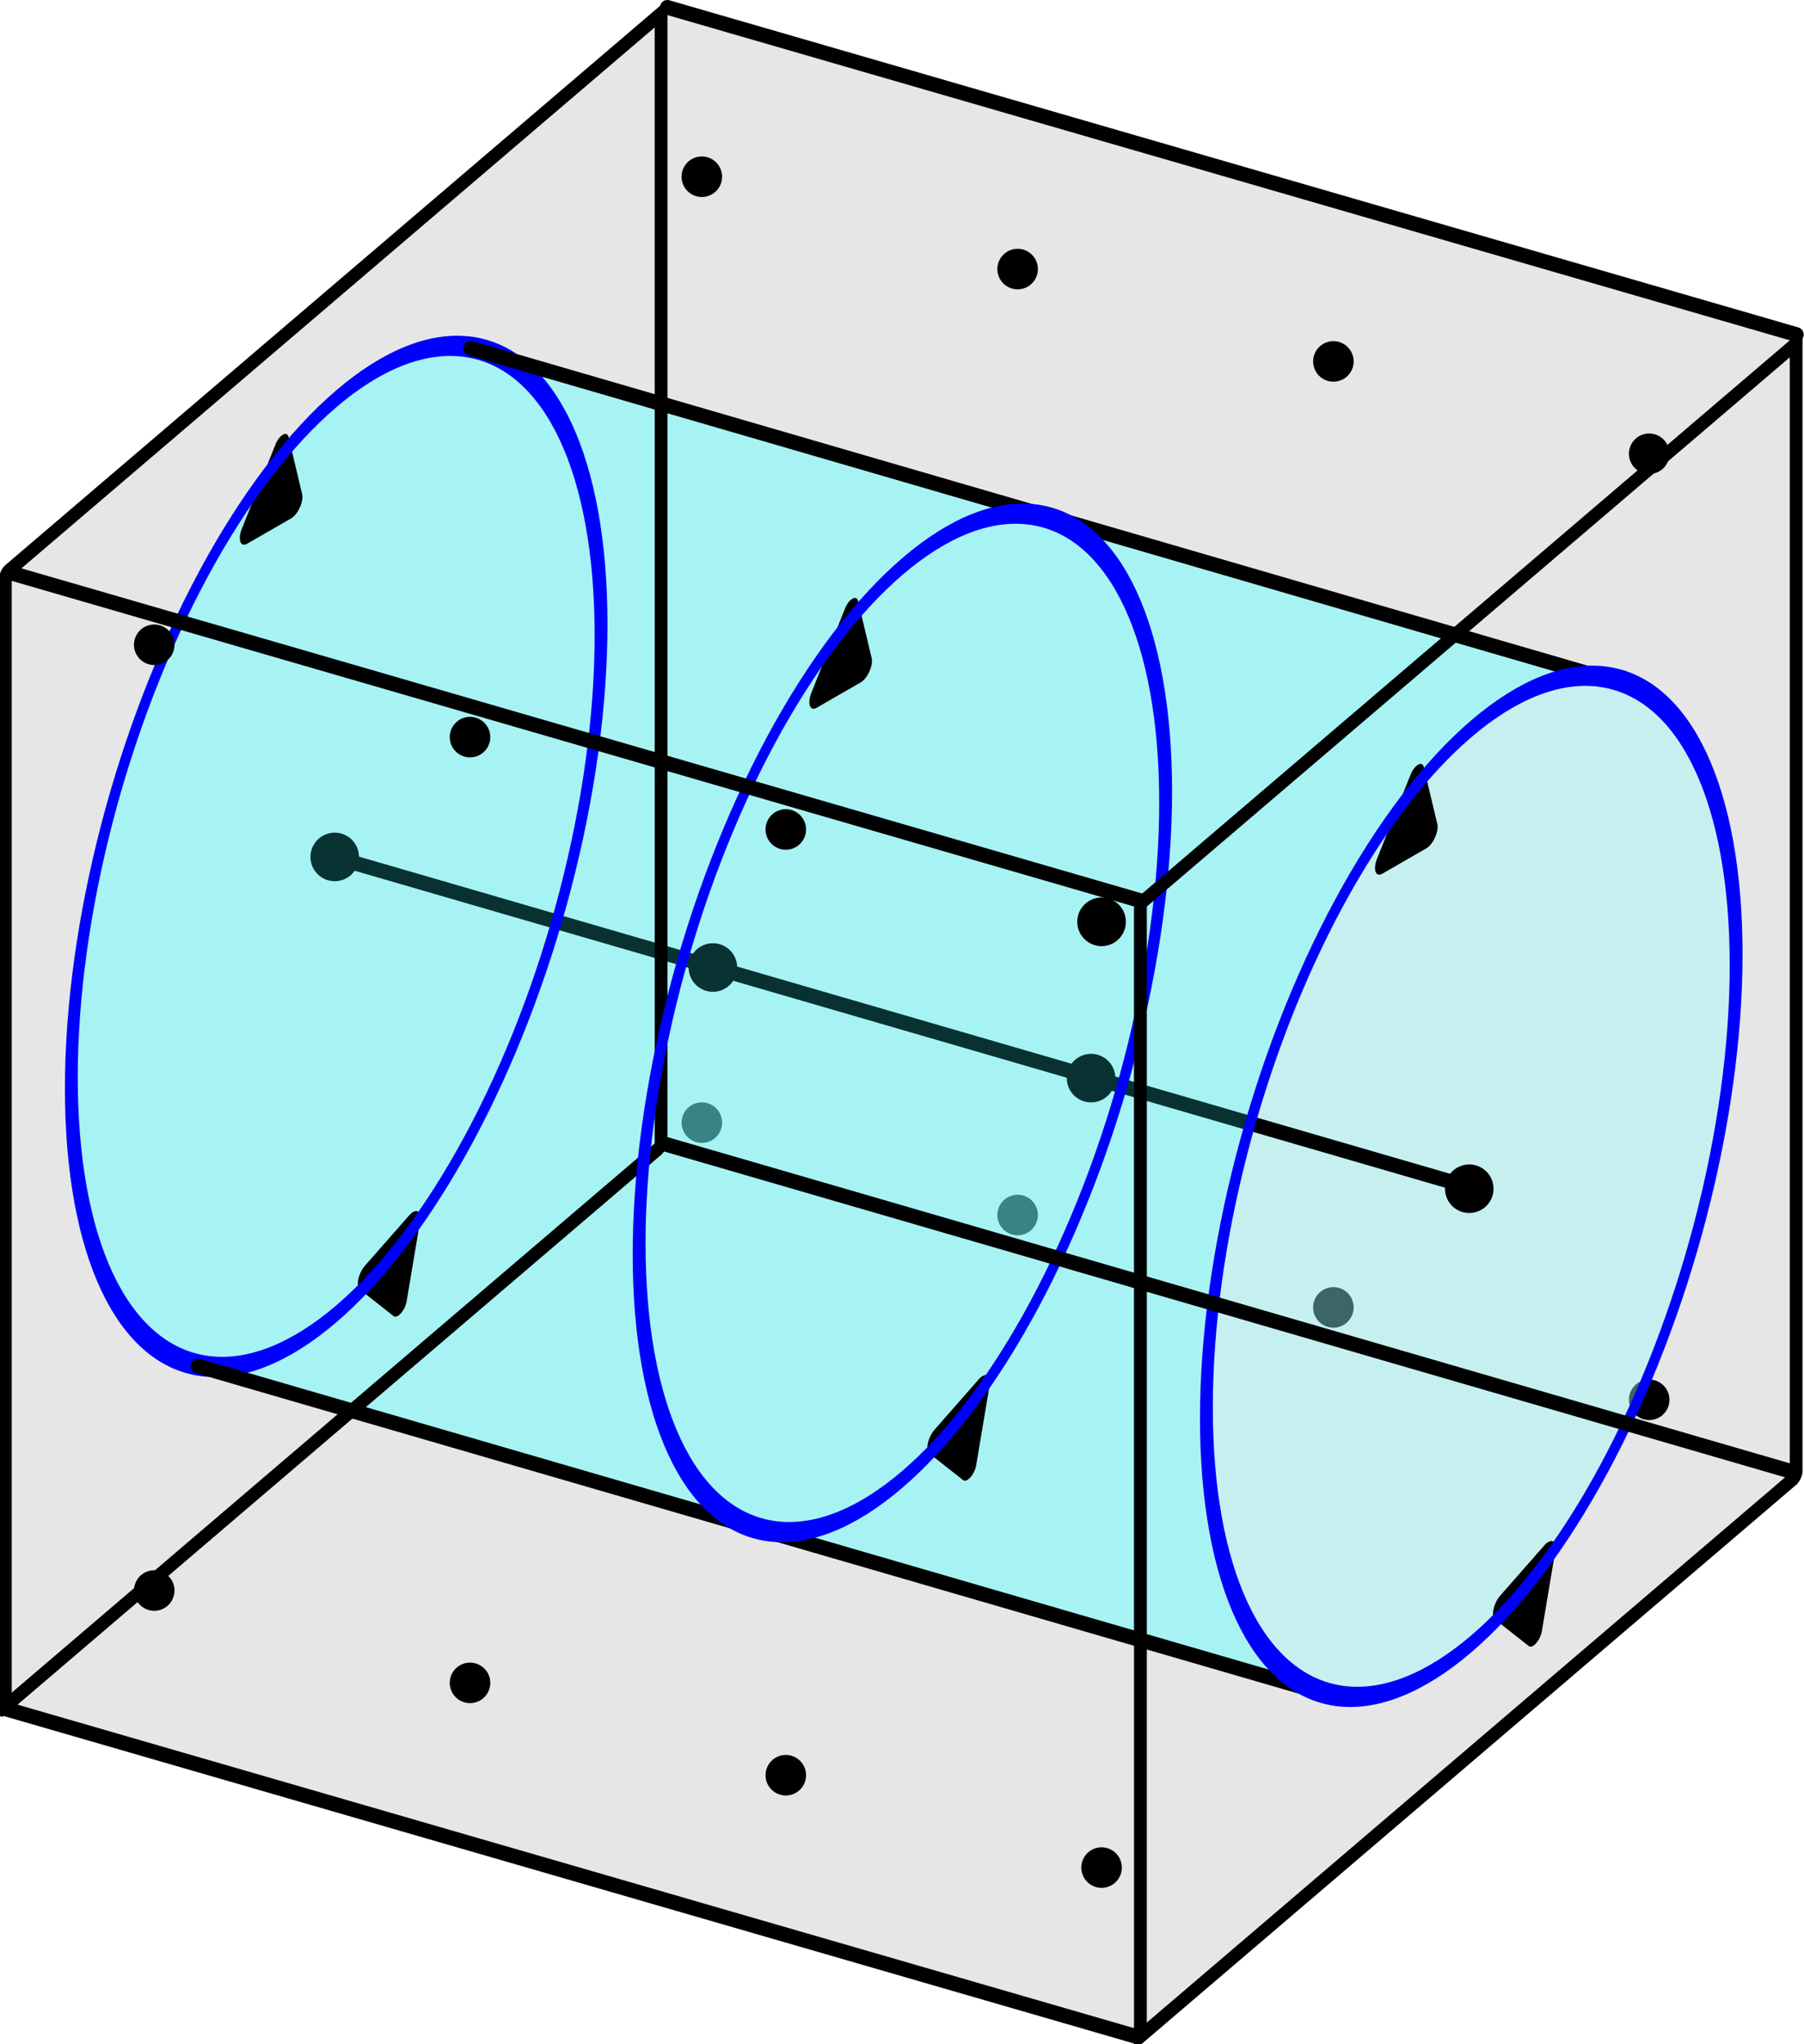 <?xml version="1.0" encoding="UTF-8" standalone="no"?>
<svg
   width="366.853pt"
   height="415.598pt"
   viewBox="0 0 366.853 415.598"
   version="1.1"
   id="svg40"
   sodipodi:docname="cube_constant_rotation.svg"
   inkscape:version="1.3.2 (091e20e, 2023-11-25, custom)"
   xml:space="preserve"
   inkscape:export-filename="..\cube_constant_rotation.pdf"
   inkscape:export-xdpi="96"
   inkscape:export-ydpi="96"
   xmlns:inkscape="http://www.inkscape.org/namespaces/inkscape"
   xmlns:sodipodi="http://sodipodi.sourceforge.net/DTD/sodipodi-0.dtd"
   xmlns="http://www.w3.org/2000/svg"
   xmlns:svg="http://www.w3.org/2000/svg"
   xmlns:rdf="http://www.w3.org/1999/02/22-rdf-syntax-ns#"
   xmlns:cc="http://creativecommons.org/ns#"
   xmlns:dc="http://purl.org/dc/elements/1.1/"><sodipodi:namedview
     id="namedview40"
     pagecolor="#505050"
     bordercolor="#ffffff"
     borderopacity="1"
     inkscape:showpageshadow="0"
     inkscape:pageopacity="0"
     inkscape:pagecheckerboard="1"
     inkscape:deskcolor="#505050"
     inkscape:document-units="pt"
     inkscape:zoom="1.4142136"
     inkscape:cx="134.35028"
     inkscape:cy="331.98662"
     inkscape:window-width="2297"
     inkscape:window-height="1405"
     inkscape:window-x="2880"
     inkscape:window-y="0"
     inkscape:window-maximized="0"
     inkscape:current-layer="figure_1" /><defs
     id="defs1"><marker
       style="overflow:visible"
       id="marker1"
       refX="0"
       refY="0"
       orient="auto-start-reverse"
       inkscape:stockid="Rounded arrow"
       markerWidth="2.5"
       markerHeight="2.5"
       viewBox="0 0 1 1"
       inkscape:isstock="true"
       inkscape:collect="always"
       preserveAspectRatio="xMidYMid"><path
         transform="scale(0.7)"
         d="m -0.211,-4.106 6.422,3.211 a 1,1 90 0 1 0,1.789 L -0.211,4.106 A 1.236,1.236 31.717 0 1 -2,3 v -6 a 1.236,1.236 148.283 0 1 1.789,-1.106 z"
         style="fill:context-stroke;fill-rule:evenodd;stroke:none"
         id="path1" /></marker><style
       type="text/css"
       id="style1">*{stroke-linejoin: round; stroke-linecap: butt}</style><clipPath
       id="p14eabe4785-5"><rect
         x="281.741"
         y="77.803"
         width="499.237"
         height="499.237"
         id="rect40-3" /></clipPath><clipPath
       id="p14eabe4785-7"><rect
         x="281.741"
         y="77.803"
         width="499.237"
         height="499.237"
         id="rect40-32" /></clipPath><marker
       style="overflow:visible"
       id="RoundedArrow-2-8"
       refX="0"
       refY="0"
       orient="auto-start-reverse"
       inkscape:stockid="Rounded arrow"
       markerWidth="2.5"
       markerHeight="2.5"
       viewBox="0 0 1 1"
       inkscape:isstock="true"
       inkscape:collect="always"
       preserveAspectRatio="xMidYMid"><path
         d="m 3.483,-2.874 -4.496,2.248 a 0.7,0.7 0 0 0 0,1.252 L 3.483,2.874 A 0.865,0.865 0 0 0 4.735,2.1 V -2.1 A 0.865,0.865 0 0 0 3.483,-2.874 Z"
         style="fill:context-stroke;fill-rule:evenodd;stroke:none;stroke-width:0.7"
         id="path8-1-0" /></marker></defs><g
     id="figure_1"
     transform="translate(-352.074,-123.473)"
     inkscape:label="figure_1"><g
       id="g4"
       inkscape:label="sidewalls fill"
       style="display:inline"
       sodipodi:insensitive="true"><path
         style="fill:#e6e6e6;fill-opacity:1;stroke:none;stroke-width:1;stroke-linecap:round;stroke-linejoin:round;stroke-dasharray:none"
         d="M 486.801,125.568 V 355.929 L 353.391,469.937 V 239.576"
         id="path4"
         transform="translate(-2.5000001e-6)"
         inkscape:label="back"
         sodipodi:insensitive="true" /><path
         style="fill:#e6e6e6;fill-opacity:1;stroke:none;stroke-width:1;stroke-linecap:round;stroke-linejoin:round;stroke-dasharray:none"
         d="M 353.391,469.937 584.214,537.017 717.624,423.009 486.801,355.929 353.391,469.937"
         id="path2"
         transform="translate(-2.5000001e-6)"
         inkscape:label="bot"
         sodipodi:insensitive="true" /><path
         style="fill:#e6e6e6;fill-opacity:1;stroke:none;stroke-width:1;stroke-linecap:round;stroke-linejoin:round;stroke-dasharray:none"
         d="M 717.624,423.009 V 192.649 L 486.801,125.568 V 355.929 Z"
         id="path3"
         transform="translate(-2.5000001e-6)"
         inkscape:label="left"
         sodipodi:insensitive="true" /></g><g
       id="g13-4"
       inkscape:label="line of points back bot"
       transform="matrix(0.835,-0.006,0.006,0.835,162.709,17.187)"
       style="stroke-width:1.197;stroke-linecap:butt;stroke-linejoin:round;fill:#000000;fill-opacity:1"><circle
         style="fill:#000000;fill-opacity:1;stroke:none;stroke-width:1.197;stroke-linecap:round;stroke-linejoin:round;stroke-dasharray:none;stroke-opacity:1"
         id="path9-8-7-2-9-7"
         cx="550.323"
         cy="125.753"
         transform="rotate(32.75)"
         r="4.936" /><circle
         style="fill:#000000;fill-opacity:1;stroke:none;stroke-width:1.197;stroke-linecap:round;stroke-linejoin:round;stroke-dasharray:none;stroke-opacity:1"
         id="path9-8-7-2-9-9-9"
         cx="627.331"
         cy="103.623"
         transform="rotate(32.75)"
         r="4.936" /><circle
         style="fill:#000000;fill-opacity:1;stroke:none;stroke-width:1.197;stroke-linecap:round;stroke-linejoin:round;stroke-dasharray:none;stroke-opacity:1"
         id="path9-8-7-2-9-6-1"
         cx="704.338"
         cy="81.493"
         transform="rotate(32.75)"
         r="4.936" /><circle
         style="fill:#000000;fill-opacity:1;stroke:none;stroke-width:1.197;stroke-linecap:round;stroke-linejoin:round;stroke-dasharray:none;stroke-opacity:1"
         id="path9-8-7-2-9-96-73"
         cx="781.346"
         cy="59.363"
         transform="rotate(32.75)"
         r="4.936" /></g><path
       id="path12663-0-1-9"
       style="mix-blend-mode:normal;fill:#96ffff;fill-opacity:0.4;stroke:none;stroke-width:1.147;stroke-linecap:round"
       d="m 482.05,652.876 c 1.184,-34.261 16.627,-64.888 40.183,-79.694 23.557,-14.807 51.407,-11.391 72.893,9.271 l 296.701,258.428 c 22.961,17.575 36.494,49.823 35.527,84.169 -0.966,34.346 -15.446,65.907 -38.982,80.938 -23.537,15.031 -51.466,11.795 -72.929,-8.682 L 516.986,737.378 c -22.853,-17.904 -36.12,-50.242 -34.936,-84.503 z"
       transform="matrix(0.76,-0.65,0,1,-2.5000001e-6,2.5e-6)"
       sodipodi:nodetypes="ssccssccs"
       inkscape:label="back shell" /><g
       id="g13-4-5"
       inkscape:label="line of points vortex line"
       transform="rotate(-0.419,-14056.631,-3112.691)"
       style="stroke-linecap:butt;stroke-linejoin:round"><circle
         style="fill:#010000;fill-opacity:1;stroke:none;stroke-width:1;stroke-linecap:round;stroke-linejoin:round;stroke-dasharray:none;stroke-opacity:1"
         id="path9-8-7-2-9-7-8"
         cx="550.323"
         cy="125.753"
         transform="rotate(32.75)"
         r="4.936" /><circle
         style="fill:#010000;fill-opacity:1;stroke:none;stroke-width:1;stroke-linecap:round;stroke-linejoin:round;stroke-dasharray:none;stroke-opacity:1"
         id="path9-8-7-2-9-9-9-6"
         cx="627.331"
         cy="103.623"
         transform="rotate(32.75)"
         r="4.936" /><circle
         style="fill:#010000;fill-opacity:1;stroke:none;stroke-width:1;stroke-linecap:round;stroke-linejoin:round;stroke-dasharray:none;stroke-opacity:1"
         id="path9-8-7-2-9-6-1-8"
         cx="704.338"
         cy="81.493"
         transform="rotate(32.75)"
         r="4.936" /><circle
         style="fill:#010000;fill-opacity:1;stroke:none;stroke-width:1;stroke-linecap:round;stroke-linejoin:round;stroke-dasharray:none;stroke-opacity:1"
         id="path9-8-7-2-9-96-73-5"
         cx="781.346"
         cy="59.363"
         transform="rotate(32.75)"
         r="4.936" /></g><path
       style="display:inline;fill:none;stroke:#000000;stroke-width:3;stroke-linecap:round;stroke-linejoin:round;stroke-dasharray:none"
       d="M 420.096,297.752 650.919,364.833"
       id="path12668"
       transform="translate(-2.5000001e-6)"
       inkscape:label="vortex line"
       sodipodi:insensitive="true" /><path
       id="path12663-0-1-9-4"
       style="mix-blend-mode:normal;fill:#2affff;fill-opacity:0.198;stroke:none;stroke-width:1;stroke-linecap:round;stroke-linejoin:round"
       d="m 683.369,262.651 c -16.703,-6.82 -37.628,7.755 -55.53,37.874 -17.901,30.119 -29.875,70.79 -30.775,105.821 -0.9,35.031 9.03,58.766 27.064,61.993 L 392.493,401.203 c -17.367,-3.049 -27.448,-26.763 -26.549,-61.794 0.9,-35.031 12.635,-75.695 30.536,-105.814 17.901,-30.119 39.065,-44.807 55.393,-38.111 l 231.343,66.837"
       sodipodi:nodetypes="cssccsscc"
       inkscape:label="front shell"
       transform="translate(-2.5000001e-6)"
       sodipodi:insensitive="true" /><g
       id="g8"
       inkscape:label="Arrows"
       transform="translate(-2.5000001e-6)"
       style="display:inline;stroke:#0000ff;stroke-opacity:1"><path
         style="display:inline;fill:none;stroke:#0000ff;stroke-width:1.147;stroke-linecap:round;stroke-linejoin:round;stroke-dasharray:none;stroke-opacity:1;marker-start:url(#marker1);marker-end:url(#RoundedArrow-2-8)"
         id="path12663-0-1"
         transform="matrix(0.76,-0.65,0,1,0,0)"
         sodipodi:type="arc"
         sodipodi:cx="552.81689"
         sodipodi:cy="657.09241"
         sodipodi:rx="70.839645"
         sodipodi:ry="93.027893"
         sodipodi:start="1.359179"
         sodipodi:end="4.5032064"
         sodipodi:open="true"
         sodipodi:arc-type="arc"
         d="m 567.696,748.045 a 70.84,93.028 0 0 1 -67.459,-28.61 70.84,93.028 0 0 1 -14.805,-91.04 70.84,93.028 0 0 1 52.674,-62.302" /><path
         style="display:inline;fill:none;stroke:#0000ff;stroke-width:1.147;stroke-linecap:round;stroke-linejoin:round;stroke-dasharray:none;stroke-opacity:1;marker-start:url(#marker1);marker-end:url(#RoundedArrow-2-8)"
         id="path12663-0-1-3"
         transform="matrix(0.76,-0.65,0,1,0,0)"
         sodipodi:type="arc"
         sodipodi:cx="705.20807"
         sodipodi:cy="789.4942"
         sodipodi:rx="70.839645"
         sodipodi:ry="93.027893"
         sodipodi:start="1.359179"
         sodipodi:end="4.5032064"
         sodipodi:open="true"
         sodipodi:arc-type="arc"
         d="m 720.087,880.447 a 70.84,93.028 0 0 1 -67.459,-28.61 70.84,93.028 0 0 1 -14.805,-91.04 70.84,93.028 0 0 1 52.674,-62.302" /><path
         style="display:inline;fill:none;stroke:#0000ff;stroke-width:1.147;stroke-linecap:round;stroke-linejoin:round;stroke-dasharray:none;stroke-opacity:1;marker-start:url(#marker1);marker-end:url(#RoundedArrow-2-8)"
         id="path12663-0-1-3-7"
         transform="matrix(0.76,-0.65,0,1,0,0)"
         sodipodi:type="arc"
         sodipodi:cx="856.56366"
         sodipodi:cy="921.6145"
         sodipodi:rx="70.839645"
         sodipodi:ry="93.027893"
         sodipodi:start="1.359179"
         sodipodi:end="4.5032064"
         sodipodi:open="true"
         sodipodi:arc-type="arc"
         d="m 871.443,1012.567 a 70.84,93.028 0 0 1 -67.459,-28.61 70.84,93.028 0 0 1 -14.805,-91.04 70.84,93.028 0 0 1 52.674,-62.302" /></g><g
       id="g12663-6"
       transform="matrix(1.008,-1.737,0,1.007,-236.448,1176.664)"
       style="display:inline;stroke-width:2.978;stroke-linecap:round;stroke-linejoin:round;stroke-dasharray:none"
       inkscape:label="side left"><rect
         style="fill:none;stroke:#000000;stroke-width:3.428;stroke-linecap:round;stroke-linejoin:round;stroke-dasharray:none"
         id="rect12663-5"
         width="175.463"
         height="228.749"
         x="775.764"
         y="-430.004"
         transform="matrix(0.754,0.656,0,1,0,0)" /><ellipse
         style="fill:none;stroke:#0000ff;stroke-width:3.428;stroke-linecap:round;stroke-linejoin:round;stroke-dasharray:none;stroke-opacity:1"
         id="path12663-0"
         cx="863.146"
         cy="-315.097"
         transform="matrix(0.755,0.656,0,1,0,0)"
         rx="70.772"
         ry="92.377" /></g><g
       id="g2"
       inkscape:label="vortex Filament"
       style="display:inline;stroke-width:3;stroke-dasharray:none"><path
         style="display:inline;stroke-width:3;stroke-dasharray:none;fill:none;stroke:#000000;stroke-linecap:round;stroke-linejoin:round"
         d="m 392.342,401.204 230.823,67.08"
         id="path12668-5"
         sodipodi:nodetypes="cc"
         sodipodi:insensitive="true"
         transform="translate(-2.5000001e-6)" /><path
         style="display:inline;stroke-width:3;stroke-dasharray:none;fill:none;stroke:#000000;stroke-linecap:round;stroke-linejoin:round"
         d="m 447.799,194.292 230.198,66.977"
         id="path12668-3"
         sodipodi:nodetypes="cc"
         sodipodi:insensitive="true"
         transform="translate(-2.5000001e-6)" /><ellipse
         style="fill:none;stroke:#0000ff;stroke-width:3.444;stroke-linecap:round;stroke-linejoin:round;stroke-dasharray:none;stroke-opacity:1"
         id="path12663-0-8"
         cx="705.636"
         cy="790.807"
         transform="matrix(0.759,-0.651,0,1,0,0)"
         rx="70.533"
         ry="92.795" /></g><g
       id="g14"
       transform="matrix(0.835,0,0,0.835,88.301,54.627)"
       style="stroke-width:1.197;fill:#000000;fill-opacity:1"
       inkscape:label="most still points"><g
         id="g13-3"
         inkscape:label="line of points back top"
         transform="rotate(-0.419,-37573.1,-12317.009)"
         style="stroke-width:1.197;stroke-linecap:butt;stroke-linejoin:round;fill:#000000;fill-opacity:1"><circle
           style="fill:#000000;fill-opacity:1;stroke:none;stroke-width:1.197;stroke-linecap:round;stroke-linejoin:round;stroke-dasharray:none;stroke-opacity:1"
           id="path9-8-7-2-9-0"
           cx="550.323"
           cy="125.753"
           transform="rotate(32.75)"
           r="4.936" /><circle
           style="fill:#000000;fill-opacity:1;stroke:none;stroke-width:1.197;stroke-linecap:round;stroke-linejoin:round;stroke-dasharray:none;stroke-opacity:1"
           id="path9-8-7-2-9-9-77"
           cx="627.331"
           cy="103.623"
           transform="rotate(32.75)"
           r="4.936" /><circle
           style="fill:#000000;fill-opacity:1;stroke:none;stroke-width:1.197;stroke-linecap:round;stroke-linejoin:round;stroke-dasharray:none;stroke-opacity:1"
           id="path9-8-7-2-9-6-7"
           cx="704.338"
           cy="81.493"
           transform="rotate(32.75)"
           r="4.936" /><circle
           style="fill:#000000;fill-opacity:1;stroke:none;stroke-width:1.197;stroke-linecap:round;stroke-linejoin:round;stroke-dasharray:none;stroke-opacity:1"
           id="path9-8-7-2-9-96-7"
           cx="781.346"
           cy="59.363"
           transform="rotate(32.75)"
           r="4.936" /></g><g
         id="g13"
         inkscape:label="line of points front bot"
         transform="rotate(-0.419,9433.765,6091.487)"
         style="stroke-width:1.197;fill:#000000;fill-opacity:1"><circle
           style="fill:#000000;fill-opacity:1;stroke:none;stroke-width:1.197;stroke-linecap:round;stroke-linejoin:round;stroke-dasharray:none;stroke-opacity:1"
           id="path9-8-7-2-9"
           cx="550.323"
           cy="125.753"
           transform="rotate(32.75)"
           r="4.936" /><circle
           style="fill:#000000;fill-opacity:1;stroke:none;stroke-width:1.197;stroke-linecap:round;stroke-linejoin:round;stroke-dasharray:none;stroke-opacity:1"
           id="path9-8-7-2-9-9"
           cx="627.331"
           cy="103.623"
           transform="rotate(32.75)"
           r="4.936" /><circle
           style="fill:#000000;fill-opacity:1;stroke:none;stroke-width:1.197;stroke-linecap:round;stroke-linejoin:round;stroke-dasharray:none;stroke-opacity:1"
           id="path9-8-7-2-9-6"
           cx="704.338"
           cy="81.493"
           transform="rotate(32.75)"
           r="4.936" /><circle
           style="fill:#000000;fill-opacity:1;stroke:none;stroke-width:1.197;stroke-linecap:round;stroke-linejoin:round;stroke-dasharray:none;stroke-opacity:1"
           id="path9-8-7-2-9-96"
           cx="781.346"
           cy="59.363"
           transform="rotate(32.75)"
           r="4.936" /></g><g
         id="g13-1"
         inkscape:label="line of pointsfront top"
         transform="rotate(-0.419,-22055.494,5976.433)"
         style="stroke-width:1.197;stroke-linecap:butt;stroke-linejoin:round;fill:#000000;fill-opacity:1"><circle
           style="fill:#000000;fill-opacity:1;stroke:none;stroke-width:1.197;stroke-linecap:round;stroke-linejoin:round;stroke-dasharray:none;stroke-opacity:1"
           id="path9-8-7-2-9-3"
           cx="550.323"
           cy="125.753"
           transform="rotate(32.75)"
           r="4.936" /><circle
           style="fill:#000000;fill-opacity:1;stroke:none;stroke-width:1.197;stroke-linecap:round;stroke-linejoin:round;stroke-dasharray:none;stroke-opacity:1"
           id="path9-8-7-2-9-9-7"
           cx="627.331"
           cy="103.623"
           transform="rotate(32.75)"
           r="4.936" /><circle
           style="fill:#000000;fill-opacity:1;stroke:none;stroke-width:1.197;stroke-linecap:round;stroke-linejoin:round;stroke-dasharray:none;stroke-opacity:1"
           id="path9-8-7-2-9-6-5"
           cx="704.338"
           cy="81.493"
           transform="rotate(32.75)"
           r="4.936" /><circle
           style="fill:#000000;fill-opacity:1;stroke:none;stroke-width:1.197;stroke-linecap:round;stroke-linejoin:round;stroke-dasharray:none;stroke-opacity:1"
           id="path9-8-7-2-9-96-9"
           cx="781.346"
           cy="59.363"
           transform="rotate(32.75)"
           r="5.924" /></g></g><g
       id="g12663"
       transform="matrix(1.008,-1.737,0,1.007,-5.625,1243.744)"
       style="display:inline;stroke-width:2.978;stroke-linecap:round;stroke-dasharray:none"
       inkscape:label="side right"><rect
         style="fill:none;stroke:#000000;stroke-width:3.428;stroke-linecap:round;stroke-linejoin:round;stroke-dasharray:none"
         id="rect12663"
         width="175.463"
         height="228.749"
         x="775.764"
         y="-430.004"
         transform="matrix(0.754,0.656,0,1,0,0)"
         sodipodi:insensitive="true" /><ellipse
         style="fill:none;stroke:#0000fc;stroke-width:3.428;stroke-linecap:round;stroke-linejoin:round;stroke-dasharray:none;stroke-opacity:1"
         id="path12663"
         cx="863.146"
         cy="-315.097"
         transform="matrix(0.755,0.656,0,1,0,0)"
         rx="70.772"
         ry="92.377" /></g><g
       id="g1"
       inkscape:label="vertices"
       style="display:inline;stroke-width:3;stroke-dasharray:none"
       transform="translate(-2.5000001e-6)"
       sodipodi:insensitive="true"><path
         style="fill:none;stroke:#000000;stroke-width:3;stroke-linecap:round;stroke-linejoin:round;stroke-dasharray:none"
         d="m 487.786,124.973 229.579,66.51"
         id="path12664"
         sodipodi:nodetypes="cc"
         sodipodi:insensitive="true" /><path
         style="fill:none;stroke:#000000;stroke-width:3;stroke-linecap:round;stroke-linejoin:round;stroke-dasharray:none"
         d="m 486.801,355.929 229.738,66.765"
         id="path12665"
         sodipodi:nodetypes="cc"
         sodipodi:insensitive="true" /><path
         style="fill:none;stroke:#000000;stroke-width:3;stroke-linecap:round;stroke-linejoin:round;stroke-dasharray:none"
         d="M 583.216,537.534 353.574,471.013"
         id="path12666"
         sodipodi:nodetypes="cc"
         sodipodi:insensitive="true" /><path
         style="fill:none;stroke:#000000;stroke-width:3;stroke-linecap:round;stroke-linejoin:round;stroke-dasharray:none"
         d="M 584.214,306.656 354.101,239.908"
         id="path12667"
         sodipodi:nodetypes="cc"
         sodipodi:insensitive="true" /></g></g><defs
     id="defs40"><clipPath
       id="p14eabe4785"><rect
         x="281.741"
         y="77.803"
         width="499.237"
         height="499.237"
         id="rect40" /></clipPath></defs></svg>
